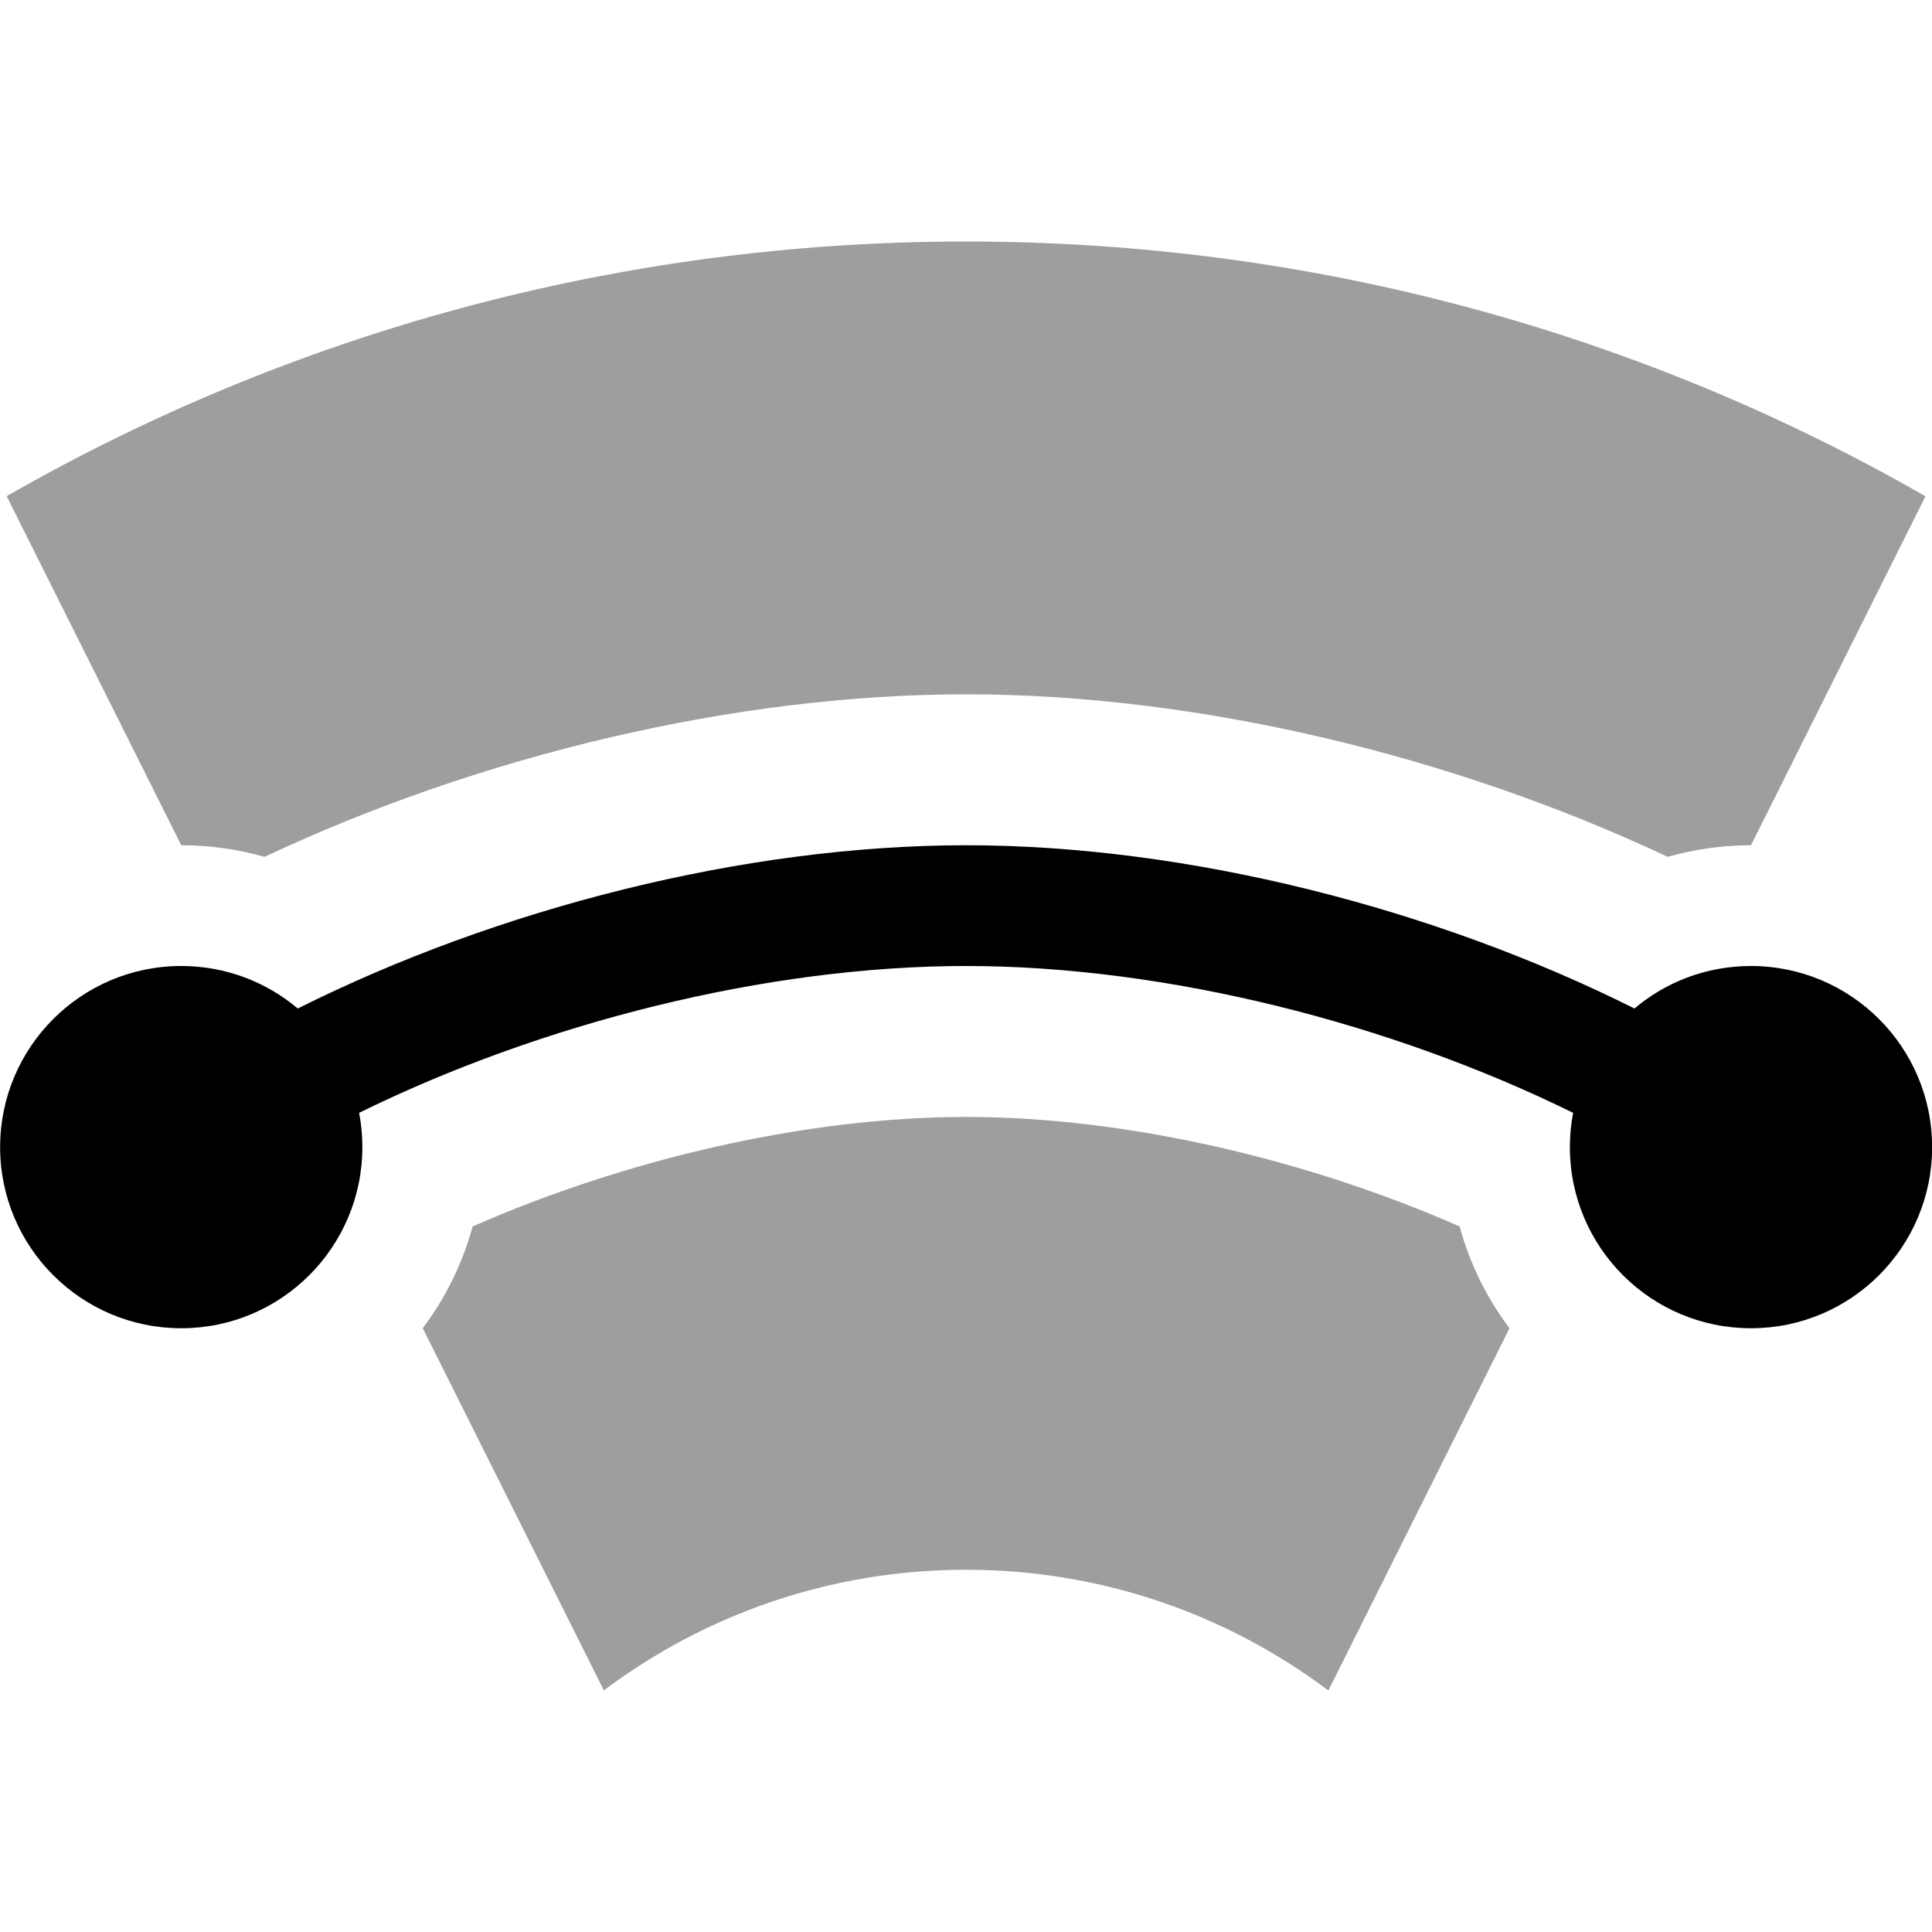 <svg width="16" height="16" viewBox="0 0 16 16" fill="none" xmlns="http://www.w3.org/2000/svg">
<g id="bend-path" clip-path="url(#clip0_241_9575)">
<path class="warning" fill-rule="evenodd" clip-rule="evenodd" d="M12.501 11L11.001 14C10.165 13.372 9.126 13 8 13C6.875 13 5.836 13.372 5.001 13.999L3.501 11C3.688 10.751 3.83 10.466 3.914 10.157C5.172 9.604 6.67 9.25 8.001 9.25C9.332 9.25 10.83 9.604 12.088 10.157C12.172 10.466 12.314 10.751 12.501 11ZM14.501 7L15.946 4.11C13.605 2.767 10.892 2 8 2C5.109 2 2.396 2.767 0.055 4.109L1.501 7C1.74 7 1.972 7.034 2.191 7.096C3.97 6.259 6.08 5.75 8.001 5.75C9.923 5.75 12.033 6.259 13.811 7.096C14.03 7.034 14.262 7 14.501 7Z" fill="#9E9E9E"/>
<circle id="Ellipse 212" cx="1.501" cy="9.5" r="0.5" fill="#D9D9D9"/>
<circle id="Ellipse 213" cx="14.501" cy="9.5" r="0.5" fill="#D9D9D9"/>
<path id="Union" fill-rule="evenodd" clip-rule="evenodd" d="M2.974 9.216C4.48 8.475 6.342 8 8.001 8C9.66 8 11.522 8.475 13.028 9.216C13.01 9.308 13.001 9.403 13.001 9.5C13.001 10.328 13.672 11 14.501 11C15.329 11 16.001 10.328 16.001 9.5C16.001 8.672 15.329 8 14.501 8C14.133 8 13.796 8.132 13.536 8.352C11.878 7.522 9.835 7 8.001 7C6.167 7 4.124 7.522 2.466 8.352C2.205 8.132 1.869 8 1.501 8C0.673 8 0.001 8.672 0.001 9.5C0.001 10.328 0.673 11 1.501 11C2.329 11 3.001 10.328 3.001 9.5C3.001 9.403 2.992 9.308 2.974 9.216Z" fill="black"/>
</g>
<defs>
<clipPath id="clip0_241_9575">
<rect width="16" height="16" fill="white"/>
</clipPath>
</defs>
</svg>
